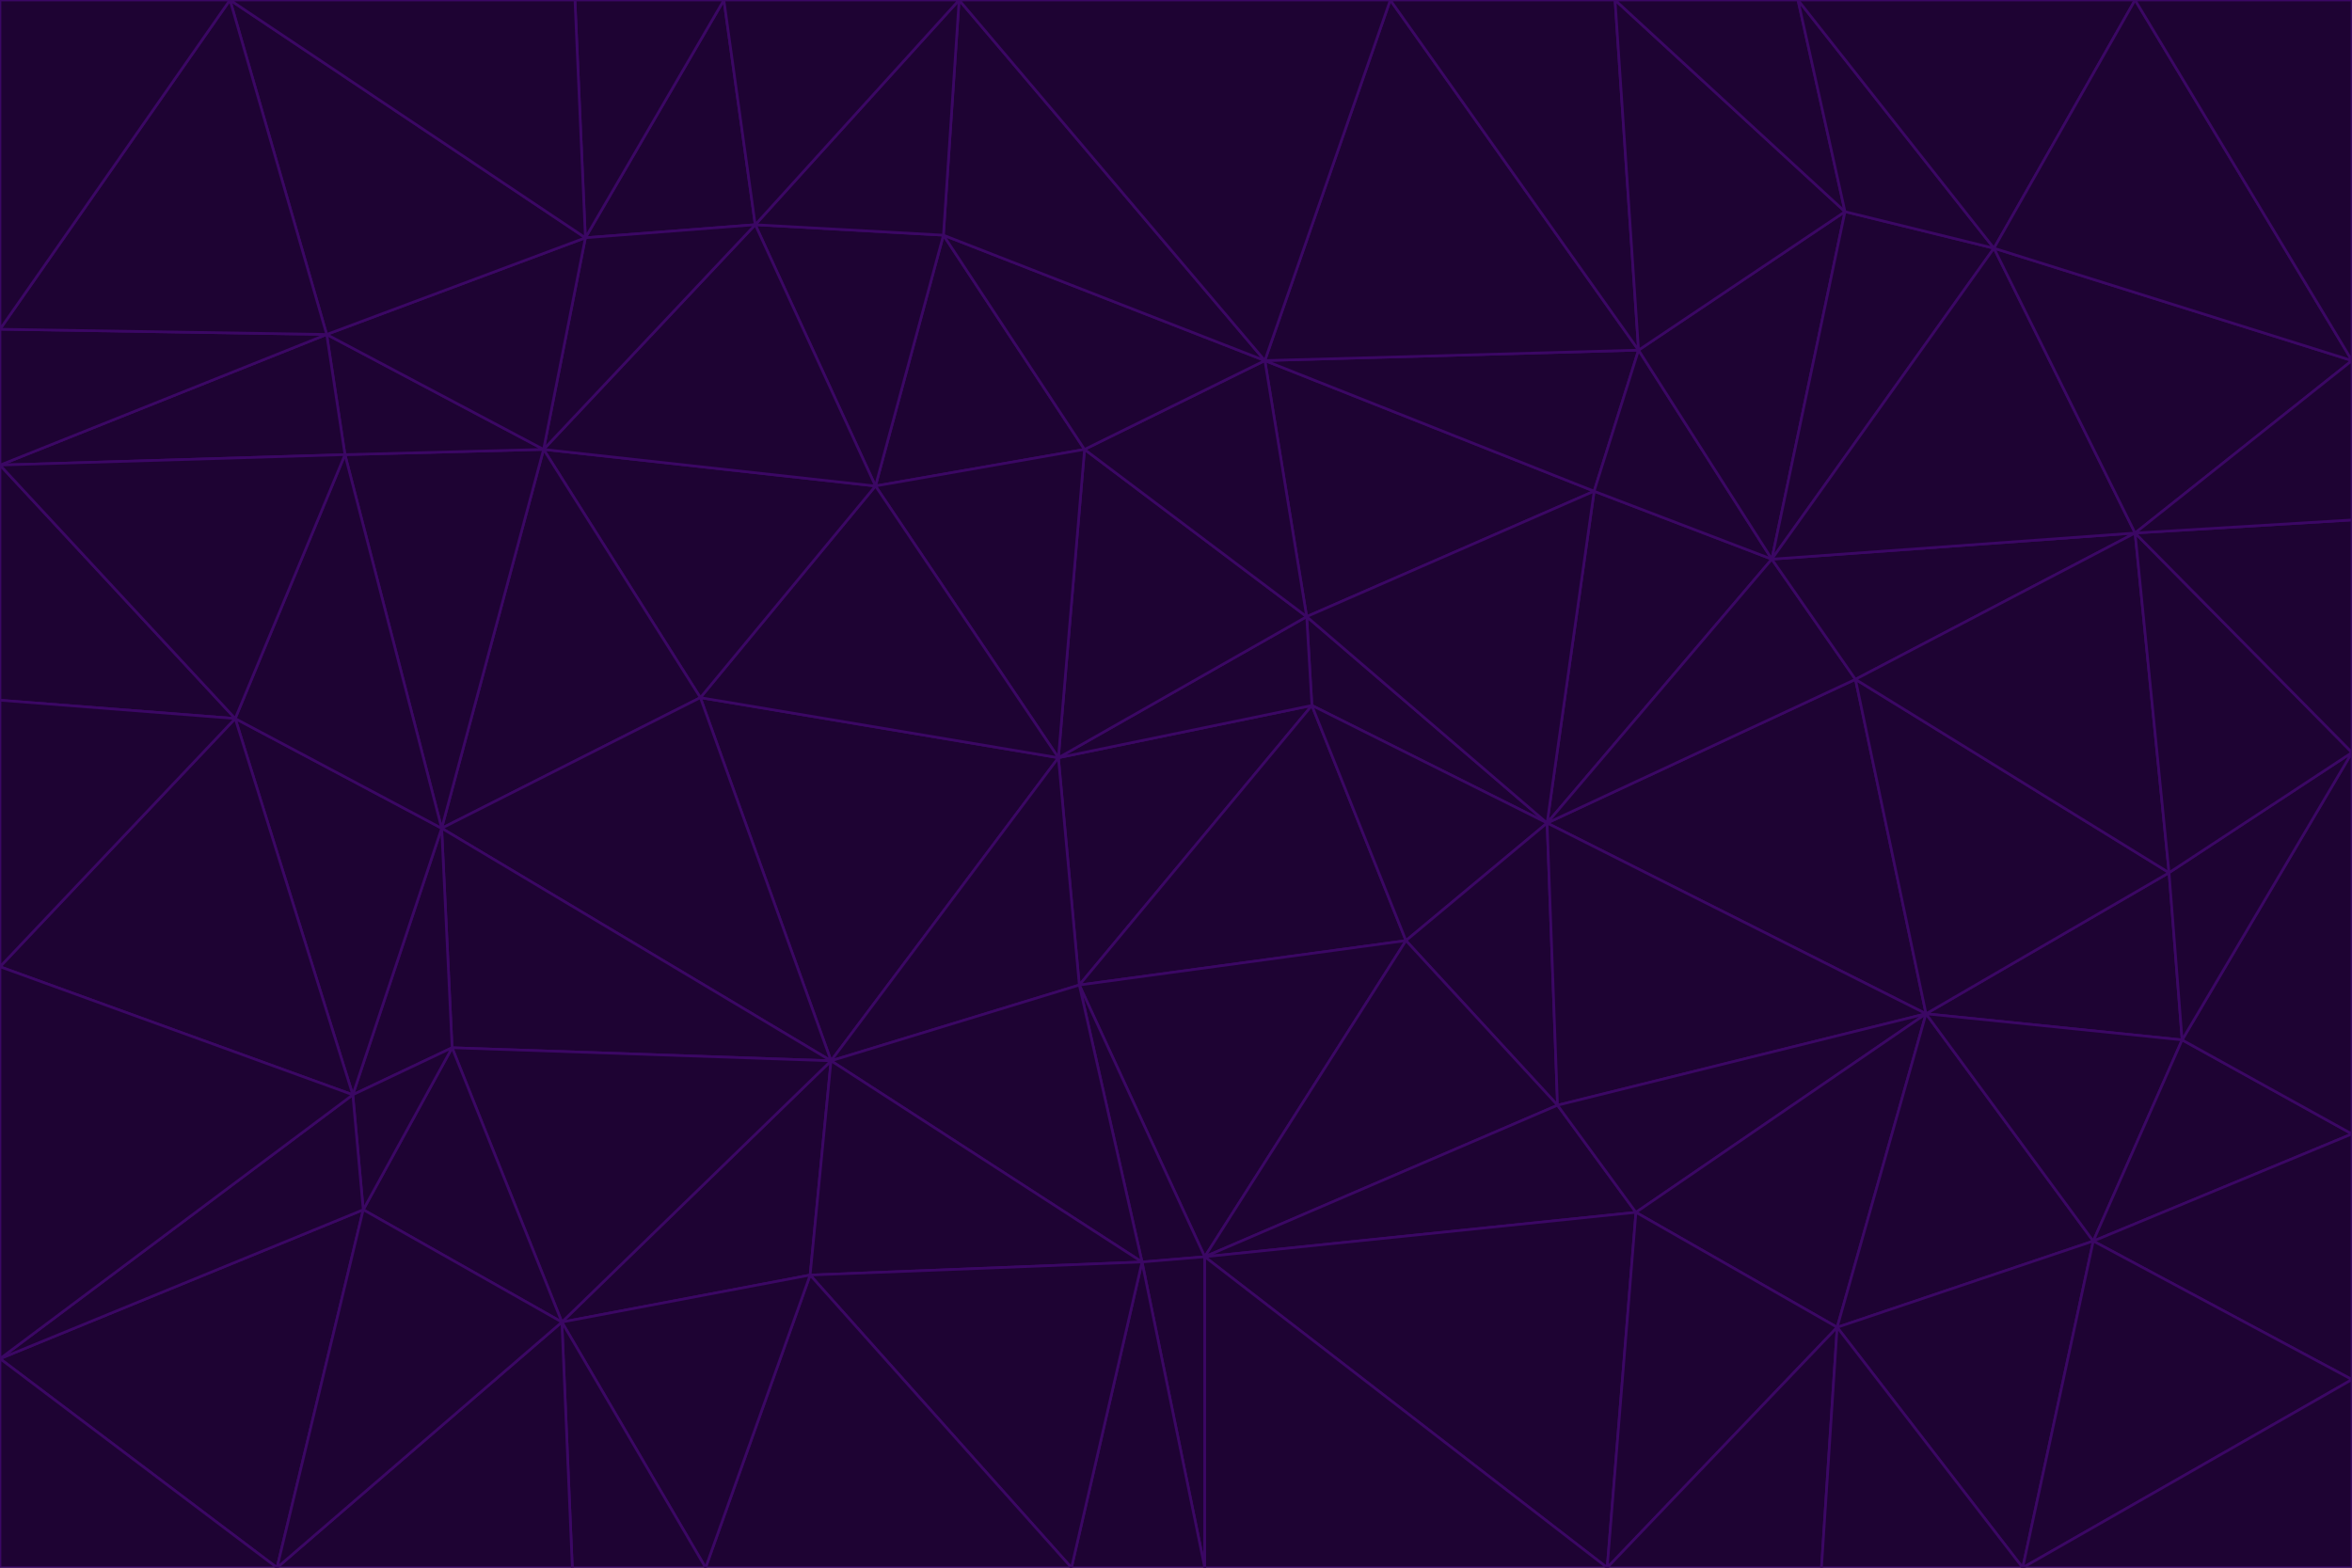 <svg id="visual" viewBox="0 0 900 600" width="900" height="600" xmlns="http://www.w3.org/2000/svg" xmlns:xlink="http://www.w3.org/1999/xlink" version="1.1"><g stroke-width="1" stroke-linejoin="bevel"><path d="M405 290L413 377L502 270Z" fill="#1e0333" stroke="#3b0764"></path><path d="M413 377L538 360L502 270Z" fill="#1e0333" stroke="#3b0764"></path><path d="M592 315L500 236L502 270Z" fill="#1e0333" stroke="#3b0764"></path><path d="M502 270L500 236L405 290Z" fill="#1e0333" stroke="#3b0764"></path><path d="M538 360L592 315L502 270Z" fill="#1e0333" stroke="#3b0764"></path><path d="M413 377L461 481L538 360Z" fill="#1e0333" stroke="#3b0764"></path><path d="M538 360L596 423L592 315Z" fill="#1e0333" stroke="#3b0764"></path><path d="M413 377L437 483L461 481Z" fill="#1e0333" stroke="#3b0764"></path><path d="M461 481L596 423L538 360Z" fill="#1e0333" stroke="#3b0764"></path><path d="M500 236L415 172L405 290Z" fill="#1e0333" stroke="#3b0764"></path><path d="M268 267L318 406L405 290Z" fill="#1e0333" stroke="#3b0764"></path><path d="M405 290L318 406L413 377Z" fill="#1e0333" stroke="#3b0764"></path><path d="M413 377L318 406L437 483Z" fill="#1e0333" stroke="#3b0764"></path><path d="M610 188L484 138L500 236Z" fill="#1e0333" stroke="#3b0764"></path><path d="M500 236L484 138L415 172Z" fill="#1e0333" stroke="#3b0764"></path><path d="M361 90L335 186L415 172Z" fill="#1e0333" stroke="#3b0764"></path><path d="M415 172L335 186L405 290Z" fill="#1e0333" stroke="#3b0764"></path><path d="M678 214L610 188L592 315Z" fill="#1e0333" stroke="#3b0764"></path><path d="M592 315L610 188L500 236Z" fill="#1e0333" stroke="#3b0764"></path><path d="M335 186L268 267L405 290Z" fill="#1e0333" stroke="#3b0764"></path><path d="M461 481L626 464L596 423Z" fill="#1e0333" stroke="#3b0764"></path><path d="M737 388L710 260L592 315Z" fill="#1e0333" stroke="#3b0764"></path><path d="M215 506L310 488L318 406Z" fill="#1e0333" stroke="#3b0764"></path><path d="M318 406L310 488L437 483Z" fill="#1e0333" stroke="#3b0764"></path><path d="M710 260L678 214L592 315Z" fill="#1e0333" stroke="#3b0764"></path><path d="M610 188L627 134L484 138Z" fill="#1e0333" stroke="#3b0764"></path><path d="M678 214L627 134L610 188Z" fill="#1e0333" stroke="#3b0764"></path><path d="M737 388L592 315L596 423Z" fill="#1e0333" stroke="#3b0764"></path><path d="M678 214L706 81L627 134Z" fill="#1e0333" stroke="#3b0764"></path><path d="M484 138L361 90L415 172Z" fill="#1e0333" stroke="#3b0764"></path><path d="M335 186L208 172L268 267Z" fill="#1e0333" stroke="#3b0764"></path><path d="M367 0L361 90L484 138Z" fill="#1e0333" stroke="#3b0764"></path><path d="M437 483L461 600L461 481Z" fill="#1e0333" stroke="#3b0764"></path><path d="M461 481L615 600L626 464Z" fill="#1e0333" stroke="#3b0764"></path><path d="M410 600L461 600L437 483Z" fill="#1e0333" stroke="#3b0764"></path><path d="M310 488L410 600L437 483Z" fill="#1e0333" stroke="#3b0764"></path><path d="M626 464L737 388L596 423Z" fill="#1e0333" stroke="#3b0764"></path><path d="M703 508L737 388L626 464Z" fill="#1e0333" stroke="#3b0764"></path><path d="M208 172L169 317L268 267Z" fill="#1e0333" stroke="#3b0764"></path><path d="M268 267L169 317L318 406Z" fill="#1e0333" stroke="#3b0764"></path><path d="M361 90L289 86L335 186Z" fill="#1e0333" stroke="#3b0764"></path><path d="M615 600L703 508L626 464Z" fill="#1e0333" stroke="#3b0764"></path><path d="M169 317L173 401L318 406Z" fill="#1e0333" stroke="#3b0764"></path><path d="M310 488L270 600L410 600Z" fill="#1e0333" stroke="#3b0764"></path><path d="M289 86L208 172L335 186Z" fill="#1e0333" stroke="#3b0764"></path><path d="M173 401L215 506L318 406Z" fill="#1e0333" stroke="#3b0764"></path><path d="M461 600L615 600L461 481Z" fill="#1e0333" stroke="#3b0764"></path><path d="M215 506L270 600L310 488Z" fill="#1e0333" stroke="#3b0764"></path><path d="M627 134L532 0L484 138Z" fill="#1e0333" stroke="#3b0764"></path><path d="M361 90L367 0L289 86Z" fill="#1e0333" stroke="#3b0764"></path><path d="M277 0L224 91L289 86Z" fill="#1e0333" stroke="#3b0764"></path><path d="M289 86L224 91L208 172Z" fill="#1e0333" stroke="#3b0764"></path><path d="M208 172L132 174L169 317Z" fill="#1e0333" stroke="#3b0764"></path><path d="M173 401L139 463L215 506Z" fill="#1e0333" stroke="#3b0764"></path><path d="M215 506L219 600L270 600Z" fill="#1e0333" stroke="#3b0764"></path><path d="M169 317L135 419L173 401Z" fill="#1e0333" stroke="#3b0764"></path><path d="M90 275L135 419L169 317Z" fill="#1e0333" stroke="#3b0764"></path><path d="M532 0L367 0L484 138Z" fill="#1e0333" stroke="#3b0764"></path><path d="M763 95L706 81L678 214Z" fill="#1e0333" stroke="#3b0764"></path><path d="M627 134L618 0L532 0Z" fill="#1e0333" stroke="#3b0764"></path><path d="M817 204L678 214L710 260Z" fill="#1e0333" stroke="#3b0764"></path><path d="M135 419L139 463L173 401Z" fill="#1e0333" stroke="#3b0764"></path><path d="M615 600L697 600L703 508Z" fill="#1e0333" stroke="#3b0764"></path><path d="M835 398L830 334L737 388Z" fill="#1e0333" stroke="#3b0764"></path><path d="M706 81L618 0L627 134Z" fill="#1e0333" stroke="#3b0764"></path><path d="M106 600L219 600L215 506Z" fill="#1e0333" stroke="#3b0764"></path><path d="M125 128L132 174L208 172Z" fill="#1e0333" stroke="#3b0764"></path><path d="M801 475L737 388L703 508Z" fill="#1e0333" stroke="#3b0764"></path><path d="M737 388L830 334L710 260Z" fill="#1e0333" stroke="#3b0764"></path><path d="M774 600L801 475L703 508Z" fill="#1e0333" stroke="#3b0764"></path><path d="M830 334L817 204L710 260Z" fill="#1e0333" stroke="#3b0764"></path><path d="M132 174L90 275L169 317Z" fill="#1e0333" stroke="#3b0764"></path><path d="M0 520L106 600L139 463Z" fill="#1e0333" stroke="#3b0764"></path><path d="M367 0L277 0L289 86Z" fill="#1e0333" stroke="#3b0764"></path><path d="M224 91L125 128L208 172Z" fill="#1e0333" stroke="#3b0764"></path><path d="M801 475L835 398L737 388Z" fill="#1e0333" stroke="#3b0764"></path><path d="M817 204L763 95L678 214Z" fill="#1e0333" stroke="#3b0764"></path><path d="M706 81L688 0L618 0Z" fill="#1e0333" stroke="#3b0764"></path><path d="M88 0L125 128L224 91Z" fill="#1e0333" stroke="#3b0764"></path><path d="M0 178L0 268L90 275Z" fill="#1e0333" stroke="#3b0764"></path><path d="M763 95L688 0L706 81Z" fill="#1e0333" stroke="#3b0764"></path><path d="M277 0L220 0L224 91Z" fill="#1e0333" stroke="#3b0764"></path><path d="M697 600L774 600L703 508Z" fill="#1e0333" stroke="#3b0764"></path><path d="M801 475L900 434L835 398Z" fill="#1e0333" stroke="#3b0764"></path><path d="M900 434L900 288L835 398Z" fill="#1e0333" stroke="#3b0764"></path><path d="M835 398L900 288L830 334Z" fill="#1e0333" stroke="#3b0764"></path><path d="M830 334L900 288L817 204Z" fill="#1e0333" stroke="#3b0764"></path><path d="M817 204L900 138L763 95Z" fill="#1e0333" stroke="#3b0764"></path><path d="M0 520L139 463L135 419Z" fill="#1e0333" stroke="#3b0764"></path><path d="M139 463L106 600L215 506Z" fill="#1e0333" stroke="#3b0764"></path><path d="M900 528L900 434L801 475Z" fill="#1e0333" stroke="#3b0764"></path><path d="M900 288L900 199L817 204Z" fill="#1e0333" stroke="#3b0764"></path><path d="M763 95L817 0L688 0Z" fill="#1e0333" stroke="#3b0764"></path><path d="M90 275L0 370L135 419Z" fill="#1e0333" stroke="#3b0764"></path><path d="M0 268L0 370L90 275Z" fill="#1e0333" stroke="#3b0764"></path><path d="M0 178L132 174L125 128Z" fill="#1e0333" stroke="#3b0764"></path><path d="M0 178L90 275L132 174Z" fill="#1e0333" stroke="#3b0764"></path><path d="M900 199L900 138L817 204Z" fill="#1e0333" stroke="#3b0764"></path><path d="M774 600L900 528L801 475Z" fill="#1e0333" stroke="#3b0764"></path><path d="M900 138L817 0L763 95Z" fill="#1e0333" stroke="#3b0764"></path><path d="M0 126L0 178L125 128Z" fill="#1e0333" stroke="#3b0764"></path><path d="M220 0L88 0L224 91Z" fill="#1e0333" stroke="#3b0764"></path><path d="M0 370L0 520L135 419Z" fill="#1e0333" stroke="#3b0764"></path><path d="M88 0L0 126L125 128Z" fill="#1e0333" stroke="#3b0764"></path><path d="M774 600L900 600L900 528Z" fill="#1e0333" stroke="#3b0764"></path><path d="M0 520L0 600L106 600Z" fill="#1e0333" stroke="#3b0764"></path><path d="M900 138L900 0L817 0Z" fill="#1e0333" stroke="#3b0764"></path><path d="M88 0L0 0L0 126Z" fill="#1e0333" stroke="#3b0764"></path></g></svg>